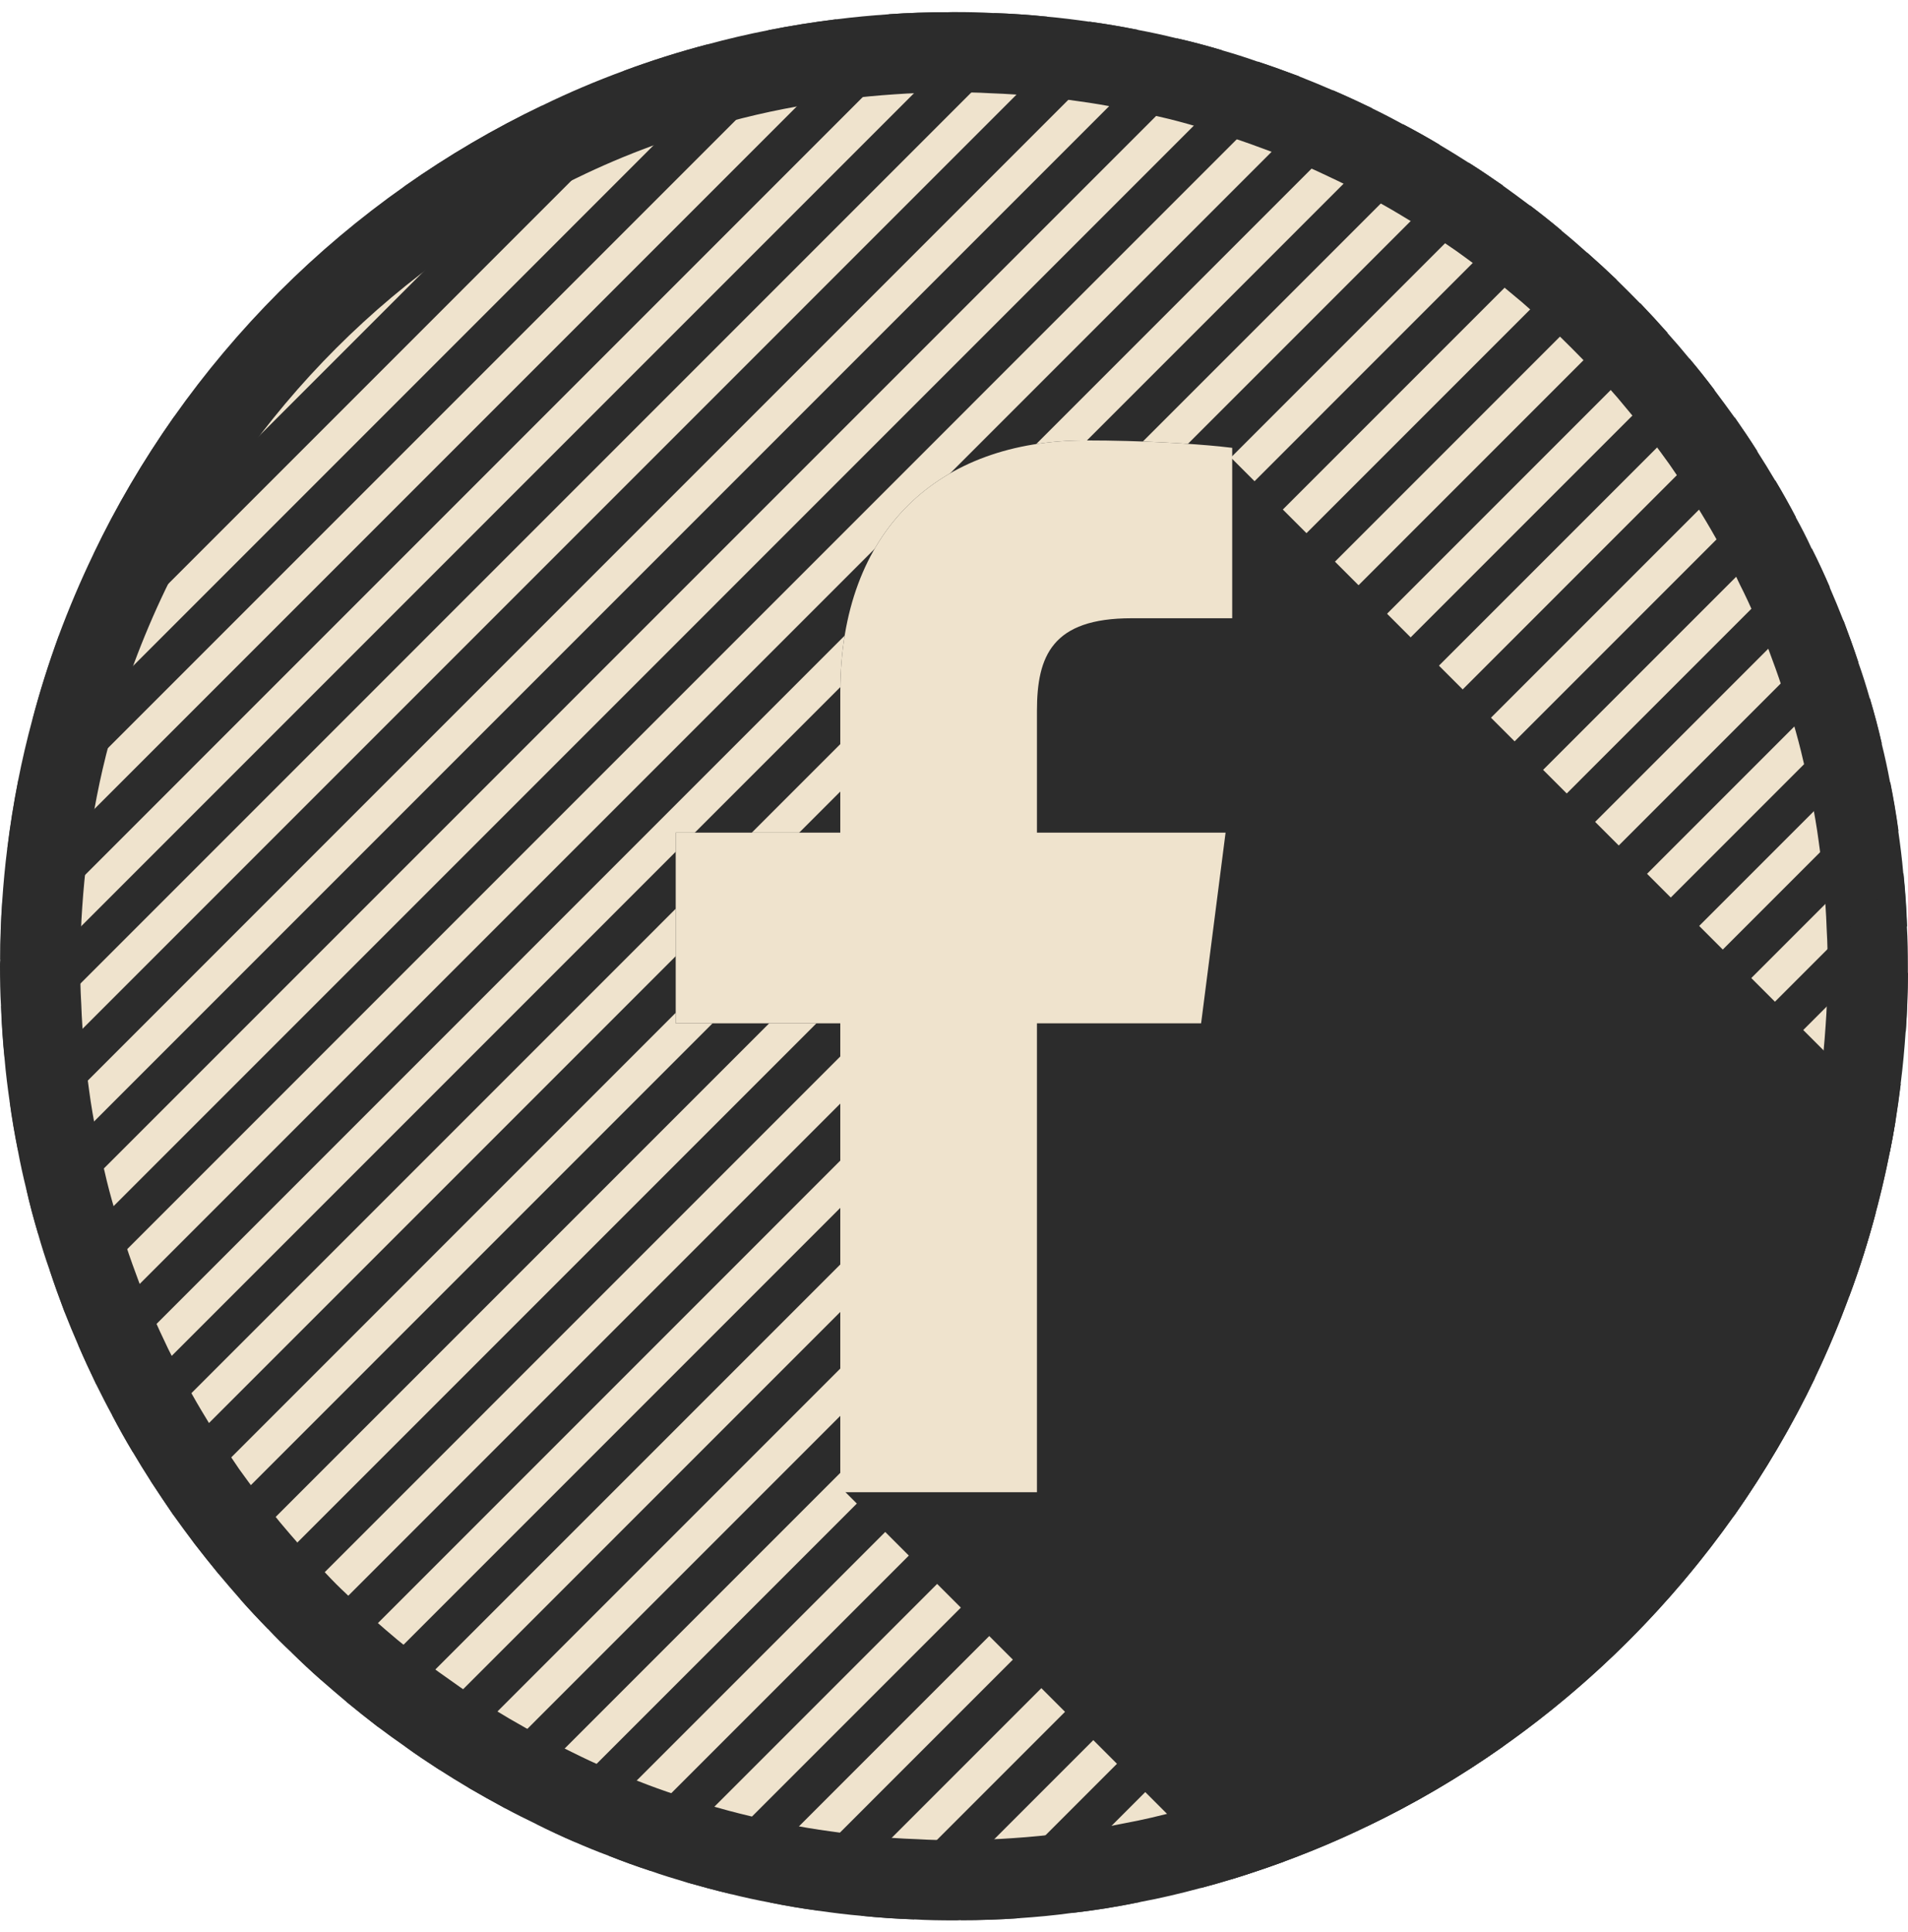 <svg width="80" height="81" viewBox="0 0 80 81" fill="none" xmlns="http://www.w3.org/2000/svg">
<path d="M79.995 40.51V40.771C79.987 41.596 79.961 42.42 79.902 43.236C79.852 43.977 79.785 44.709 79.692 45.433C79.625 45.971 79.549 46.51 79.465 47.04C79.397 47.452 79.322 47.873 79.238 48.277C79.069 49.144 78.867 50.002 78.64 50.844C78.329 52.03 77.959 53.2 77.529 54.344C77.109 55.505 76.629 56.65 76.099 57.761C75.132 59.78 73.996 61.699 72.725 63.516C70.066 67.278 66.784 70.56 63.023 73.21C61.214 74.489 59.296 75.617 57.285 76.576C56.166 77.123 55.013 77.603 53.835 78.04C53.12 78.301 52.396 78.545 51.664 78.772C51.226 78.907 50.78 79.033 50.334 79.151C49.493 79.378 48.643 79.58 47.776 79.74C46.843 79.934 45.892 80.085 44.932 80.195C44.2 80.296 43.468 80.363 42.728 80.413C41.92 80.472 41.096 80.498 40.271 80.498C40.178 80.506 40.094 80.506 40.002 80.506C39.438 80.506 38.883 80.498 38.319 80.464C37.578 80.439 36.838 80.388 36.097 80.312C35.5 80.262 34.911 80.186 34.322 80.102C33.632 80.01 32.95 79.892 32.277 79.757C31.73 79.656 31.192 79.538 30.653 79.404C30.014 79.252 29.391 79.084 28.769 78.907C28.264 78.756 27.759 78.604 27.262 78.427C26.673 78.234 26.093 78.024 25.521 77.796C25.041 77.62 24.57 77.426 24.107 77.224C23.56 76.989 23.022 76.736 22.483 76.467C22.046 76.257 21.608 76.038 21.17 75.802C20.657 75.524 20.144 75.238 19.639 74.944C19.227 74.7 18.814 74.447 18.41 74.186C17.931 73.875 17.46 73.564 16.997 73.227C16.61 72.958 16.223 72.68 15.844 72.394C15.398 72.049 14.952 71.696 14.523 71.342C14.161 71.039 13.808 70.736 13.454 70.425C13.034 70.055 12.621 69.668 12.218 69.272C11.873 68.952 11.544 68.624 11.233 68.288C10.838 67.884 10.451 67.471 10.08 67.051C9.769 66.697 9.466 66.344 9.163 65.982C8.81 65.553 8.456 65.107 8.111 64.661C7.825 64.282 7.548 63.904 7.27 63.516C6.95 63.045 6.63 62.574 6.319 62.094C6.058 61.69 5.806 61.278 5.562 60.866C5.259 60.361 4.973 59.847 4.704 59.334C4.468 58.905 4.249 58.467 4.03 58.03C3.77 57.491 3.517 56.944 3.282 56.397C3.08 55.935 2.886 55.463 2.701 54.992C2.482 54.411 2.272 53.831 2.078 53.242C1.902 52.745 1.742 52.24 1.599 51.736C1.414 51.113 1.245 50.49 1.102 49.851C0.968 49.312 0.85 48.773 0.749 48.227C0.614 47.553 0.496 46.872 0.404 46.182C0.32 45.593 0.244 45.004 0.194 44.406C0.118 43.666 0.067 42.925 0.042 42.185C0.008 41.629 0 41.074 0 40.51C0 40.418 -4.62194e-06 40.325 0.008 40.232C0.008 39.408 0.034 38.592 0.093 37.775C0.143 37.035 0.21 36.311 0.303 35.579C0.421 34.62 0.572 33.669 0.757 32.735C0.926 31.868 1.128 31.01 1.355 30.168C1.666 28.982 2.036 27.82 2.449 26.684C2.886 25.506 3.374 24.354 3.913 23.234C4.872 21.223 5.999 19.313 7.27 17.504C9.92 13.742 13.21 10.444 16.98 7.793C18.798 6.514 20.716 5.386 22.727 4.427C23.846 3.88 24.999 3.392 26.169 2.963C27.305 2.542 28.474 2.172 29.66 1.861C30.502 1.633 31.36 1.431 32.227 1.263C33.161 1.078 34.112 0.927 35.071 0.809C35.794 0.716 36.527 0.649 37.267 0.598C38.083 0.54 38.899 0.514 39.724 0.514C39.817 0.506 39.909 0.506 40.002 0.506C40.565 0.506 41.121 0.514 41.676 0.548C42.417 0.573 43.157 0.624 43.898 0.699C44.495 0.75 45.084 0.826 45.673 0.91C46.363 1.002 47.044 1.12 47.718 1.255C48.264 1.356 48.803 1.474 49.342 1.608C49.981 1.751 50.604 1.92 51.226 2.105C51.731 2.248 52.236 2.408 52.733 2.584C53.322 2.778 53.902 2.988 54.483 3.207C54.954 3.392 55.425 3.586 55.888 3.788C56.435 4.023 56.982 4.276 57.52 4.537C57.958 4.747 58.395 4.974 58.825 5.21C59.338 5.479 59.851 5.765 60.356 6.068C60.768 6.312 61.181 6.565 61.584 6.825C62.064 7.128 62.535 7.448 63.006 7.776C63.394 8.054 63.772 8.332 64.151 8.618C64.597 8.954 65.043 9.308 65.472 9.67C65.834 9.964 66.187 10.267 66.54 10.587C66.961 10.957 67.382 11.344 67.786 11.731C68.122 12.059 68.442 12.379 68.77 12.716C69.157 13.12 69.544 13.54 69.915 13.961C70.234 14.315 70.537 14.668 70.832 15.03C71.194 15.459 71.547 15.905 71.884 16.351C72.17 16.73 72.447 17.108 72.725 17.495C73.053 17.967 73.373 18.438 73.676 18.918C73.937 19.322 74.189 19.734 74.433 20.146C74.736 20.651 75.022 21.164 75.291 21.678C75.527 22.107 75.754 22.544 75.956 22.99C76.225 23.52 76.478 24.067 76.713 24.614C76.915 25.077 77.109 25.549 77.294 26.02C77.513 26.6 77.723 27.181 77.917 27.77C78.093 28.267 78.253 28.771 78.396 29.276C78.581 29.899 78.75 30.53 78.893 31.161C79.027 31.7 79.145 32.238 79.246 32.785C79.381 33.459 79.499 34.14 79.591 34.83C79.675 35.419 79.751 36.008 79.801 36.606C79.877 37.338 79.928 38.078 79.953 38.827C79.987 39.383 79.995 39.946 79.995 40.51Z" fill="#2C2C2C"/>
<path d="M40.003 77.141C39.507 77.141 39.018 77.135 38.521 77.104L38.434 77.1C37.773 77.077 37.103 77.032 36.443 76.964C35.85 76.912 35.325 76.844 34.8 76.769C34.192 76.688 33.592 76.587 32.938 76.456C32.412 76.359 31.941 76.255 31.47 76.138C30.841 75.989 30.265 75.833 29.689 75.669C29.286 75.548 28.835 75.414 28.393 75.256C27.79 75.058 27.273 74.87 26.764 74.668C26.268 74.485 25.858 74.316 25.456 74.14C24.95 73.922 24.47 73.696 23.989 73.456C23.551 73.244 23.16 73.05 22.769 72.839C22.292 72.581 21.81 72.313 21.337 72.036C20.98 71.825 20.605 71.596 20.238 71.359C19.815 71.084 19.393 70.806 18.978 70.505C18.568 70.219 18.216 69.967 17.873 69.708C17.487 69.408 17.068 69.076 16.664 68.744C16.345 68.477 16.013 68.192 15.681 67.899C15.303 67.566 14.934 67.22 14.573 66.866L14.509 66.805C14.228 66.544 13.961 66.277 13.706 66.003L13.64 65.933C13.286 65.571 12.939 65.202 12.607 64.825C12.316 64.495 12.03 64.162 11.745 63.822C11.43 63.439 11.098 63.02 10.773 62.6C10.536 62.287 10.284 61.942 10.03 61.59C9.721 61.134 9.428 60.702 9.143 60.262C8.909 59.901 8.681 59.526 8.458 59.152C8.177 58.684 7.923 58.227 7.684 57.771C7.443 57.331 7.248 56.94 7.052 56.548C6.82 56.069 6.589 55.568 6.373 55.067C6.18 54.625 6.003 54.193 5.832 53.761C5.648 53.271 5.454 52.736 5.275 52.192C5.097 51.687 4.96 51.253 4.837 50.819C4.643 50.167 4.5 49.625 4.387 49.117C4.25 48.565 4.147 48.094 4.059 47.615C3.92 46.92 3.818 46.32 3.74 45.734C3.661 45.182 3.592 44.657 3.547 44.123C3.474 43.401 3.428 42.73 3.406 42.071L3.401 41.981C3.372 41.493 3.365 41.005 3.365 40.51L3.359 40.545L3.374 40.389V40.232C3.374 39.443 3.398 38.719 3.449 38.018C3.499 37.286 3.562 36.631 3.642 36.002C3.751 35.109 3.891 34.235 4.059 33.389C4.208 32.621 4.39 31.837 4.604 31.046C4.882 29.985 5.21 28.942 5.612 27.832C6.007 26.767 6.458 25.704 6.945 24.694C7.806 22.888 8.84 21.124 10.024 19.437C12.469 15.968 15.461 12.975 18.915 10.545C20.591 9.366 22.361 8.33 24.175 7.464C25.199 6.964 26.249 6.516 27.328 6.121C28.376 5.733 29.445 5.395 30.514 5.114C31.323 4.896 32.109 4.713 32.868 4.566C33.727 4.396 34.602 4.256 35.481 4.147C36.115 4.067 36.768 4.004 37.495 3.955C38.211 3.903 38.935 3.879 39.724 3.879H39.879L39.97 3.871C40.514 3.871 40.994 3.877 41.475 3.906L41.56 3.91C42.223 3.933 42.894 3.979 43.556 4.046C44.147 4.097 44.672 4.165 45.197 4.24C45.807 4.322 46.405 4.423 47.057 4.554C47.584 4.652 48.055 4.754 48.525 4.872L48.607 4.891C49.118 5.006 49.647 5.145 50.269 5.33C50.743 5.464 51.178 5.602 51.605 5.754C52.226 5.959 52.762 6.154 53.297 6.356C53.685 6.509 54.119 6.686 54.544 6.871C55.057 7.093 55.559 7.325 56.053 7.564C56.445 7.752 56.829 7.952 57.205 8.158C57.717 8.427 58.175 8.682 58.624 8.951C59.018 9.185 59.392 9.414 59.76 9.652C60.224 9.945 60.654 10.237 61.083 10.536C61.409 10.77 61.765 11.031 62.122 11.301C62.521 11.602 62.919 11.918 63.301 12.24C63.664 12.536 63.974 12.801 64.282 13.081C64.702 13.45 65.087 13.804 65.457 14.159C65.751 14.446 66.051 14.746 66.358 15.062C66.696 15.413 67.05 15.798 67.388 16.182C67.699 16.527 67.964 16.835 68.221 17.153C68.582 17.581 68.897 17.978 69.196 18.375C69.468 18.735 69.729 19.091 69.991 19.456C70.263 19.847 70.555 20.276 70.831 20.713C71.085 21.108 71.315 21.484 71.536 21.857C71.817 22.326 72.071 22.782 72.31 23.238C72.572 23.717 72.746 24.06 72.889 24.376L72.956 24.515C73.175 24.945 73.398 25.426 73.623 25.946C73.814 26.384 73.992 26.818 74.162 27.251C74.346 27.74 74.541 28.276 74.72 28.82C74.898 29.325 75.036 29.76 75.16 30.195C75.344 30.817 75.492 31.379 75.611 31.904C75.746 32.447 75.849 32.918 75.937 33.396C76.076 34.092 76.178 34.691 76.256 35.278C76.335 35.831 76.403 36.355 76.449 36.888C76.522 37.604 76.567 38.273 76.59 38.939L76.594 39.03C76.624 39.518 76.63 40.013 76.63 40.509V40.77C76.621 41.608 76.595 42.325 76.546 42.992C76.496 43.733 76.434 44.386 76.355 45.004C76.29 45.518 76.22 46.02 76.142 46.514C76.084 46.862 76.018 47.235 75.943 47.593C75.787 48.39 75.605 49.175 75.391 49.965C75.102 51.069 74.763 52.136 74.379 53.161C73.984 54.25 73.545 55.297 73.063 56.31C72.204 58.102 71.162 59.879 69.968 61.587C67.529 65.036 64.538 68.025 61.086 70.458C59.422 71.634 57.658 72.669 55.837 73.537C54.858 74.015 53.829 74.452 52.664 74.885C52.018 75.12 51.346 75.347 50.667 75.558C50.281 75.676 49.878 75.79 49.475 75.897C48.624 76.126 47.875 76.3 47.167 76.43C46.271 76.615 45.415 76.752 44.551 76.851C43.889 76.941 43.244 77.005 42.499 77.055C41.798 77.107 41.053 77.132 40.272 77.132H40.123L40.003 77.141Z" fill="#EFE3CD"/>
<path d="M22.735 4.426L3.921 23.233C4.88 21.222 6.008 19.312 7.278 17.503L16.988 7.792C18.806 6.513 20.724 5.385 22.735 4.426Z" fill="#2C2C2C"/>
<path d="M29.67 1.86L1.364 30.168C1.676 28.981 2.046 27.82 2.458 26.684L26.178 2.962C27.314 2.541 28.484 2.171 29.67 1.86Z" fill="#2C2C2C"/>
<path d="M35.078 0.807L0.31 35.577C0.427 34.618 0.579 33.667 0.764 32.733L32.233 1.262C33.167 1.076 34.118 0.925 35.078 0.807Z" fill="#2C2C2C"/>
<path d="M39.73 0.513L0.015 40.231C0.015 39.407 0.04 38.59 0.099 37.774L37.273 0.597C38.09 0.538 38.906 0.513 39.73 0.513Z" fill="#2C2C2C"/>
<path d="M43.904 0.698L0.2 44.405C0.125 43.665 0.074 42.924 0.049 42.184L41.683 0.547C42.423 0.572 43.164 0.623 43.904 0.698Z" fill="#2C2C2C"/>
<path d="M47.724 1.253L0.755 48.225C0.621 47.552 0.503 46.87 0.41 46.18L45.679 0.908C46.369 1.001 47.051 1.119 47.724 1.253Z" fill="#2C2C2C"/>
<path d="M51.233 2.103L1.605 51.734C1.42 51.112 1.251 50.489 1.108 49.849L49.348 1.607C49.987 1.75 50.61 1.918 51.233 2.103Z" fill="#2C2C2C"/>
<path d="M54.489 3.206L2.708 54.991C2.489 54.411 2.278 53.83 2.085 53.241L52.739 2.583C53.328 2.777 53.909 2.987 54.489 3.206Z" fill="#2C2C2C"/>
<path d="M57.526 4.535L4.036 58.028C3.775 57.489 3.523 56.942 3.287 56.395L55.894 3.786C56.44 4.021 56.987 4.274 57.526 4.535Z" fill="#2C2C2C"/>
<path d="M60.359 6.067L5.565 60.864C5.262 60.359 4.976 59.846 4.707 59.333L58.828 5.208C59.341 5.478 59.855 5.764 60.359 6.067Z" fill="#2C2C2C"/>
<path d="M63.013 7.775L7.276 63.515C6.956 63.044 6.637 62.572 6.325 62.093L61.59 6.824C62.07 7.127 62.541 7.447 63.013 7.775Z" fill="#2C2C2C"/>
<path d="M65.479 9.668L9.17 65.981C8.817 65.551 8.463 65.105 8.118 64.659L64.158 8.616C64.603 8.953 65.049 9.306 65.479 9.668Z" fill="#2C2C2C"/>
<path d="M67.788 11.73L11.236 68.287C10.84 67.883 10.453 67.47 10.083 67.05L66.543 10.586C66.964 10.956 67.385 11.343 67.788 11.73Z" fill="#2C2C2C"/>
<path d="M69.925 13.96L13.464 70.424C13.044 70.054 12.631 69.667 12.227 69.271L68.78 12.715C69.167 13.119 69.554 13.54 69.925 13.96Z" fill="#2C2C2C"/>
<path d="M71.888 16.35L15.848 72.393C15.402 72.048 14.957 71.695 14.527 71.342L70.836 15.029C71.198 15.459 71.551 15.904 71.888 16.35Z" fill="#2C2C2C"/>
<path d="M73.685 18.917L18.419 74.186C17.94 73.874 17.469 73.563 17.006 73.226L72.734 17.495C73.062 17.966 73.382 18.437 73.685 18.917Z" fill="#2C2C2C"/>
<path d="M75.297 21.677L21.176 75.801C20.663 75.523 20.149 75.237 19.645 74.943L74.439 20.145C74.742 20.65 75.028 21.163 75.297 21.677Z" fill="#2C2C2C"/>
<path d="M76.722 24.614L24.116 77.223C23.569 76.988 23.031 76.735 22.492 76.466L75.965 22.989C76.234 23.52 76.487 24.067 76.722 24.614Z" fill="#2C2C2C"/>
<path d="M77.921 27.768L27.267 78.426C26.678 78.232 26.098 78.022 25.525 77.794L77.299 26.018C77.517 26.598 77.728 27.179 77.921 27.768Z" fill="#2C2C2C"/>
<path d="M78.9 31.16L30.66 79.403C30.021 79.251 29.398 79.083 28.775 78.906L78.403 29.275C78.588 29.898 78.757 30.529 78.9 31.16Z" fill="#2C2C2C"/>
<path d="M79.601 34.829L34.332 80.101C33.642 80.008 32.96 79.891 32.287 79.756L79.256 32.784C79.391 33.457 79.508 34.139 79.601 34.829Z" fill="#2C2C2C"/>
<path d="M79.962 38.825L38.328 80.462C37.587 80.437 36.847 80.386 36.106 80.311L79.81 36.604C79.886 37.336 79.937 38.076 79.962 38.825Z" fill="#2C2C2C"/>
<path d="M80.001 40.769C79.993 41.594 79.968 42.419 79.909 43.235L42.734 80.412C41.926 80.471 41.102 80.496 40.277 80.496L80.001 40.769Z" fill="#2C2C2C"/>
<path d="M79.698 45.432C79.631 45.97 79.555 46.509 79.471 47.039C79.403 47.452 79.328 47.872 79.244 48.276L47.782 79.739C46.849 79.933 45.898 80.084 44.938 80.194L79.698 45.432Z" fill="#2C2C2C"/>
<path d="M78.647 50.842C78.335 52.029 77.965 53.198 77.536 54.343L53.841 78.039C53.126 78.3 52.402 78.544 51.67 78.771C51.233 78.906 50.787 79.032 50.341 79.15L78.647 50.842Z" fill="#2C2C2C"/>
<path d="M76.105 57.759C75.137 59.779 74.001 61.697 72.73 63.515L63.029 73.209C61.219 74.488 59.301 75.616 57.29 76.575L76.105 57.759Z" fill="#2C2C2C"/>
<path d="M79.466 47.039C76.984 62.144 66.045 74.396 51.665 78.772L35.45 62.556L35.232 62.338V42.899H28.332V34.905H35.232V29.015C35.232 22.182 39.405 18.463 45.506 18.463C47.929 18.463 50.066 18.606 51.143 18.715L79.466 47.039Z" fill="#2C2C2C"/>
<path d="M51.665 18.774V25.918H47.441C44.117 25.918 43.478 27.492 43.478 29.806V34.905H51.387L50.361 42.899H43.478V62.556H35.232V42.899H28.332V34.905H35.232V29.015C35.232 22.182 39.405 18.463 45.506 18.463C47.929 18.463 50.066 18.606 51.143 18.715C51.362 18.74 51.539 18.757 51.665 18.774Z" fill="#EFE3CD"/>
</svg>

